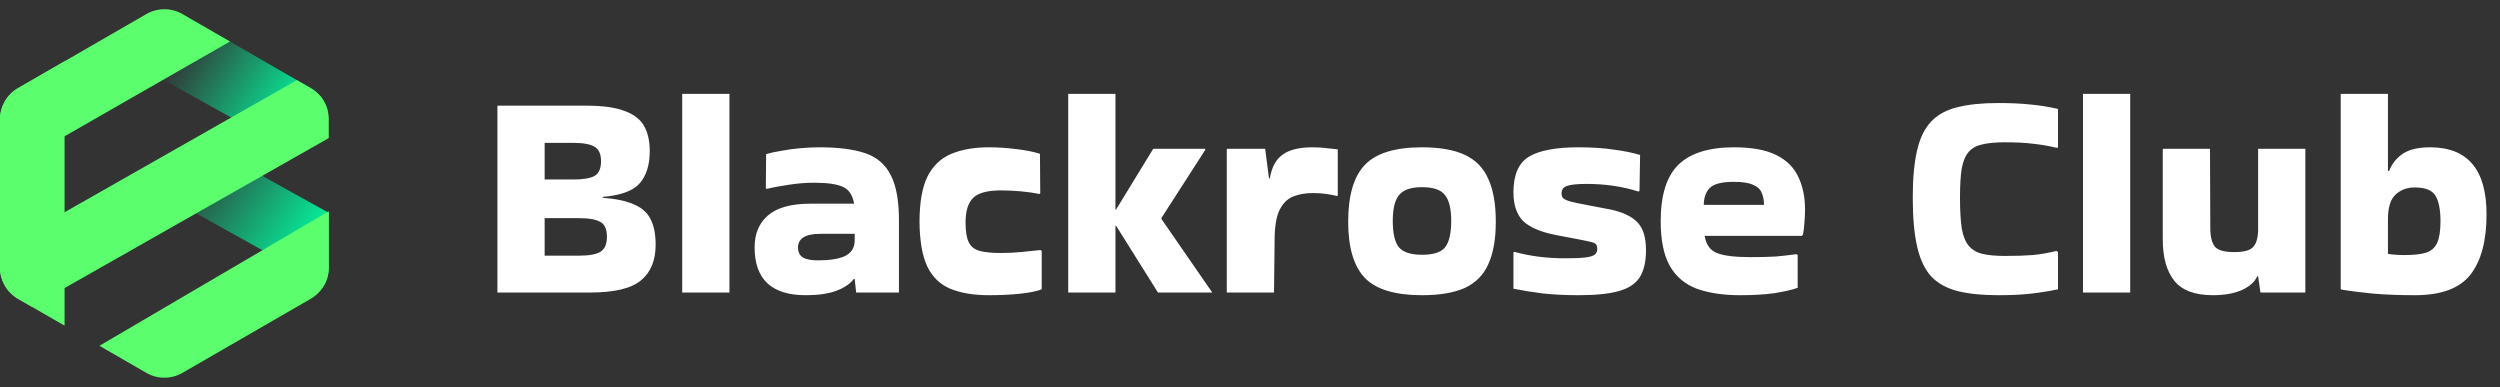 <svg width="271" height="42" viewBox="0 0 271 42" fill="none" xmlns="http://www.w3.org/2000/svg">
<rect x="0" y="0" width="271" height="42" fill="#333333" stroke="none"/>
<g clip-path="url(#clip0_1442_511)">
<path d="M35.638 23.067V29.007C35.638 29.075 35.636 29.144 35.632 29.212C35.631 29.226 35.631 29.241 35.63 29.254C35.627 29.294 35.624 29.334 35.62 29.376C35.616 29.416 35.612 29.457 35.607 29.497C35.603 29.536 35.596 29.575 35.591 29.612C35.581 29.67 35.572 29.726 35.56 29.784C35.553 29.82 35.545 29.855 35.537 29.892C35.529 29.922 35.521 29.955 35.513 29.987C35.506 30.016 35.498 30.044 35.489 30.074C35.452 30.204 35.408 30.333 35.357 30.459C35.346 30.486 35.336 30.514 35.324 30.541C35.293 30.615 35.259 30.688 35.223 30.759C35.206 30.795 35.187 30.83 35.168 30.865L35.166 30.863L28.447 27.124L17.924 21.266L25.838 17.623L35.495 22.989L35.638 23.067Z" fill="url(#paint0_linear_1442_511)"/>
<path d="M35.52 11.983L33.471 13.562L31.658 16.413L14.416 6.815L20.968 2.214L24.928 4.501H24.929L32.185 8.69L33.687 9.557C34.612 10.092 35.265 10.972 35.52 11.983Z" fill="url(#paint1_linear_1442_511)"/>
<path d="M24.927 4.501L0 18.782V12.937C0 11.543 0.744 10.254 1.95 9.557L15.868 1.522C17.075 0.826 18.562 0.826 19.77 1.522L24.927 4.501Z" fill="#5BFF6D"/>
<path d="M35.638 12.937V14.966L3.438 33.246L1.95 32.387C0.744 31.689 0 30.402 0 29.007V26.983L32.185 8.69L33.687 9.558C34.894 10.254 35.638 11.543 35.638 12.937Z" fill="#5BFF6D"/>
<path d="M35.638 22.906V29.007C35.638 29.075 35.636 29.144 35.632 29.212C35.631 29.226 35.631 29.241 35.63 29.254C35.627 29.294 35.624 29.334 35.62 29.376C35.616 29.416 35.612 29.457 35.607 29.497C35.603 29.536 35.596 29.575 35.591 29.612C35.581 29.67 35.572 29.726 35.56 29.784C35.553 29.82 35.545 29.855 35.537 29.892C35.529 29.922 35.521 29.955 35.513 29.987C35.506 30.016 35.498 30.044 35.489 30.074C35.452 30.204 35.408 30.333 35.357 30.459C35.346 30.486 35.336 30.514 35.324 30.541C35.293 30.615 35.259 30.688 35.223 30.759C35.205 30.795 35.187 30.83 35.168 30.865C35.146 30.904 35.125 30.942 35.102 30.98C35.081 31.019 35.056 31.057 35.034 31.094C34.985 31.168 34.936 31.242 34.883 31.313C34.83 31.385 34.775 31.455 34.718 31.522C34.689 31.557 34.659 31.591 34.63 31.623C34.6 31.657 34.569 31.689 34.538 31.721C34.477 31.785 34.412 31.849 34.345 31.908C34.319 31.932 34.293 31.955 34.266 31.977C34.25 31.991 34.234 32.004 34.218 32.018C34.185 32.046 34.152 32.073 34.117 32.098C34.083 32.125 34.05 32.151 34.014 32.175C33.946 32.224 33.877 32.271 33.805 32.316C33.767 32.34 33.728 32.364 33.687 32.387L19.77 40.422C18.562 41.118 17.075 41.118 15.868 40.422L10.779 37.483L28.447 27.124L35.495 22.989L35.638 22.906Z" fill="#5BFF6D"/>
<path d="M6.999 6.643V35.301L3.438 33.246L1.95 32.387C0.744 31.689 0 30.401 0 29.007V12.937C0 11.542 0.744 10.254 1.95 9.557L6.999 6.643Z" fill="#5BFF6D"/>
</g>
<path d="M71.072 26.528C71.072 28.235 70.539 29.525 69.472 30.4C68.427 31.275 66.571 31.712 63.904 31.712H53.92V11.456H55.168H63.584C65.355 11.456 66.731 11.648 67.712 12.032C68.715 12.395 69.419 12.939 69.824 13.664C70.229 14.389 70.432 15.296 70.432 16.384C70.432 17.877 70.069 19.04 69.344 19.872C68.64 20.683 67.307 21.173 65.344 21.344V21.44C66.795 21.547 67.936 21.792 68.768 22.176C69.6 22.539 70.187 23.072 70.528 23.776C70.891 24.48 71.072 25.397 71.072 26.528ZM62.176 15.488H59.04V19.456H62.176C63.221 19.456 63.979 19.328 64.448 19.072C64.917 18.795 65.152 18.261 65.152 17.472C65.152 16.704 64.917 16.181 64.448 15.904C63.979 15.627 63.221 15.488 62.176 15.488ZM62.816 23.648H59.04V27.712H62.816C63.861 27.712 64.619 27.573 65.088 27.296C65.557 26.997 65.792 26.453 65.792 25.664C65.792 24.853 65.557 24.32 65.088 24.064C64.619 23.787 63.861 23.648 62.816 23.648ZM79.071 31.712H73.951V10.176H79.071V31.712ZM88.84 15.968C90.888 15.968 92.541 16.181 93.8 16.608C95.059 17.035 95.976 17.824 96.552 18.976C97.149 20.107 97.448 21.749 97.448 23.904V31.712H92.808L92.648 30.24H92.552C92.147 30.773 91.517 31.2 90.664 31.52C89.811 31.84 88.701 32 87.336 32C83.645 32 81.8 30.272 81.8 26.816C81.8 25.344 82.28 24.192 83.24 23.36C84.221 22.507 85.757 22.08 87.848 22.08H92.584C92.435 21.184 92.051 20.587 91.432 20.288C90.813 19.968 89.757 19.808 88.264 19.808C87.325 19.808 86.397 19.883 85.48 20.032C84.584 20.16 83.795 20.309 83.112 20.48L83.016 20.416L83.048 16.704C83.475 16.576 84.019 16.459 84.68 16.352C85.341 16.224 86.035 16.128 86.76 16.064C87.507 16 88.2 15.968 88.84 15.968ZM88.648 28.224C89.971 28.224 90.963 28.064 91.624 27.744C92.285 27.403 92.627 26.869 92.648 26.144V25.344H89.032C88.093 25.344 87.432 25.483 87.048 25.76C86.685 26.016 86.504 26.368 86.504 26.816C86.504 27.349 86.696 27.723 87.08 27.936C87.464 28.128 87.987 28.224 88.648 28.224ZM112.923 27.2V31.36C112.39 31.573 111.6 31.733 110.555 31.84C109.51 31.947 108.4 32 107.227 32C105.542 32 104.134 31.765 103.003 31.296C101.894 30.827 101.062 30.016 100.507 28.864C99.974 27.712 99.696 26.112 99.675 24.064C99.675 21.952 99.963 20.309 100.539 19.136C101.136 17.963 102 17.141 103.131 16.672C104.262 16.203 105.616 15.968 107.195 15.968C108.134 15.968 109.126 16.032 110.171 16.16C111.216 16.288 112.07 16.459 112.731 16.672L112.763 20.96L112.667 21.024C112.027 20.896 111.344 20.8 110.619 20.736C109.894 20.672 109.179 20.64 108.475 20.64C107.046 20.64 106.054 20.907 105.499 21.44C104.944 21.973 104.667 22.869 104.667 24.128C104.667 25.088 104.784 25.803 105.019 26.272C105.254 26.741 105.648 27.051 106.203 27.2C106.758 27.349 107.515 27.424 108.475 27.424C109.222 27.424 109.936 27.392 110.619 27.328C111.302 27.264 112.027 27.189 112.795 27.104L112.923 27.2ZM120.915 31.712H115.795V10.176H120.915V22.72H120.979L125.011 16.128H130.643V16.256L125.907 23.616V23.744L131.411 31.712H125.523L121.011 24.512L120.915 24.48V31.712ZM138.103 31.712H132.983V16.128H137.143L137.559 19.328H137.655C137.847 18.133 138.305 17.28 139.031 16.768C139.756 16.235 140.833 15.968 142.263 15.968C142.839 15.968 143.361 16 143.831 16.064C144.3 16.107 144.695 16.149 145.015 16.192V21.184L144.951 21.248C144.609 21.163 144.215 21.088 143.767 21.024C143.34 20.96 142.849 20.928 142.295 20.928C141.505 20.928 140.791 21.056 140.151 21.312C139.532 21.568 139.041 22.069 138.679 22.816C138.337 23.541 138.167 24.629 138.167 26.08L138.103 31.712ZM146.144 24.032C146.144 21.173 146.752 19.115 147.968 17.856C149.184 16.597 151.242 15.968 154.144 15.968C156.085 15.968 157.642 16.245 158.816 16.8C159.989 17.355 160.832 18.229 161.344 19.424C161.877 20.597 162.144 22.133 162.144 24.032C162.144 25.909 161.877 27.435 161.344 28.608C160.832 29.781 159.989 30.645 158.816 31.2C157.642 31.733 156.085 32 154.144 32C151.242 32 149.184 31.381 147.968 30.144C146.752 28.885 146.144 26.848 146.144 24.032ZM154.144 27.616C155.381 27.616 156.213 27.349 156.64 26.816C157.088 26.261 157.312 25.301 157.312 23.936C157.312 22.635 157.088 21.707 156.64 21.152C156.213 20.576 155.381 20.288 154.144 20.288C152.949 20.288 152.117 20.576 151.648 21.152C151.2 21.707 150.976 22.635 150.976 23.936C150.976 25.301 151.2 26.261 151.648 26.816C152.117 27.349 152.949 27.616 154.144 27.616ZM164.154 27.296C165.818 27.765 167.663 28 169.69 28C170.671 28 171.407 27.968 171.898 27.904C172.388 27.84 172.719 27.733 172.89 27.584C173.06 27.435 173.146 27.232 173.146 26.976C173.146 26.613 173.007 26.389 172.73 26.304C172.474 26.219 171.951 26.101 171.161 25.952L168.634 25.472C167.012 25.152 165.839 24.651 165.114 23.968C164.41 23.264 164.058 22.219 164.058 20.832C164.058 18.955 164.612 17.675 165.722 16.992C166.852 16.309 168.644 15.968 171.098 15.968C172.57 15.968 173.86 16.053 174.97 16.224C176.1 16.373 177.039 16.565 177.786 16.8L177.722 20.672L177.626 20.768C175.898 20.213 174.01 19.936 171.962 19.936C170.959 19.936 170.255 20.011 169.85 20.16C169.466 20.288 169.274 20.555 169.274 20.96C169.274 21.173 169.327 21.344 169.434 21.472C169.562 21.6 169.839 21.728 170.266 21.856C170.692 21.963 171.364 22.101 172.282 22.272L174.618 22.72C175.919 22.997 176.879 23.456 177.498 24.096C178.116 24.736 178.426 25.749 178.426 27.136C178.426 28.352 178.202 29.323 177.754 30.048C177.306 30.752 176.548 31.253 175.482 31.552C174.436 31.851 172.986 32 171.13 32C169.722 32 168.42 31.936 167.226 31.808C166.052 31.659 164.996 31.488 164.058 31.296V27.36L164.154 27.296ZM194.867 31.2C194.269 31.413 193.437 31.605 192.371 31.776C191.325 31.925 190.077 32 188.627 32C186.792 32 185.224 31.765 183.923 31.296C182.643 30.805 181.672 29.984 181.011 28.832C180.349 27.659 180.019 26.037 180.019 23.968C180.019 21.152 180.659 19.115 181.939 17.856C183.24 16.597 185.245 15.968 187.955 15.968C189.896 15.968 191.421 16.245 192.531 16.8C193.661 17.355 194.461 18.144 194.931 19.168C195.421 20.171 195.667 21.365 195.667 22.752C195.667 23.157 195.645 23.595 195.603 24.064C195.581 24.533 195.528 24.992 195.443 25.44L195.315 25.568H184.787C184.936 26.507 185.373 27.125 186.099 27.424C186.845 27.723 188.051 27.872 189.715 27.872C190.824 27.872 191.741 27.851 192.467 27.808C193.213 27.744 193.971 27.659 194.739 27.552L194.867 27.648V31.2ZM191.219 22.208C191.219 21.696 191.133 21.259 190.963 20.896C190.813 20.512 190.504 20.224 190.035 20.032C189.565 19.819 188.872 19.712 187.955 19.712C186.611 19.712 185.725 19.947 185.299 20.416C184.893 20.864 184.691 21.461 184.691 22.208H191.219ZM223.087 27.328V31.36C222.063 31.573 221.06 31.733 220.079 31.84C219.097 31.947 217.935 32 216.591 32C214.863 32 213.401 31.851 212.207 31.552C211.033 31.253 210.084 30.731 209.359 29.984C208.655 29.216 208.143 28.139 207.823 26.752C207.503 25.365 207.343 23.584 207.343 21.408C207.343 19.317 207.503 17.6 207.823 16.256C208.143 14.912 208.655 13.877 209.359 13.152C210.084 12.405 211.033 11.893 212.207 11.616C213.401 11.317 214.863 11.168 216.591 11.168C217.935 11.168 219.097 11.221 220.079 11.328C221.06 11.413 222.063 11.573 223.087 11.808V15.968L222.991 16.032C222.095 15.819 221.231 15.669 220.399 15.584C219.567 15.477 218.543 15.424 217.327 15.424C216.345 15.424 215.535 15.499 214.895 15.648C214.276 15.776 213.785 16.043 213.423 16.448C213.06 16.853 212.804 17.451 212.655 18.24C212.527 19.029 212.463 20.085 212.463 21.408C212.463 22.795 212.527 23.915 212.655 24.768C212.804 25.6 213.06 26.229 213.423 26.656C213.785 27.083 214.276 27.371 214.895 27.52C215.535 27.669 216.345 27.744 217.327 27.744C218.521 27.744 219.535 27.712 220.367 27.648C221.22 27.563 222.073 27.413 222.927 27.2L223.087 27.328ZM230.915 31.712H225.795V10.176H230.915V31.712ZM239.884 32C237.921 32 236.524 31.477 235.692 30.432C234.86 29.387 234.444 27.893 234.444 25.952V16.128H239.564L239.596 24.704C239.596 25.664 239.766 26.347 240.108 26.752C240.449 27.136 241.142 27.328 242.188 27.328C243.19 27.328 243.862 27.157 244.204 26.816C244.566 26.453 244.758 25.845 244.78 24.992V16.128H249.9V31.712H245.036L244.78 29.952H244.684C244.406 30.571 243.841 31.072 242.988 31.456C242.134 31.819 241.1 32 239.884 32ZM269.541 23.232C269.541 26.112 268.954 28.299 267.781 29.792C266.607 31.264 264.613 32 261.797 32C260.218 32 258.746 31.947 257.381 31.84C256.037 31.712 254.853 31.563 253.829 31.392L253.733 31.328V10.176H258.853V18.528H258.981C259.279 17.76 259.77 17.141 260.453 16.672C261.157 16.203 262.149 15.968 263.429 15.968C267.503 15.968 269.541 18.389 269.541 23.232ZM258.853 23.776V27.52C259.365 27.605 259.962 27.648 260.645 27.648C261.647 27.648 262.426 27.563 262.981 27.392C263.557 27.2 263.962 26.837 264.197 26.304C264.431 25.771 264.549 25.003 264.549 24C264.549 22.741 264.367 21.813 264.005 21.216C263.642 20.619 262.895 20.32 261.765 20.32C260.911 20.32 260.207 20.587 259.653 21.12C259.119 21.632 258.853 22.517 258.853 23.776Z" fill="white"/>
<defs>
<linearGradient id="paint0_linear_1442_511" x1="34.564" y1="27.443" x2="20.268" y2="17.645" gradientUnits="userSpaceOnUse">
<stop stop-color="#00FFA3"/>
<stop offset="1" stop-color="#00FFA3" stop-opacity="0"/>
</linearGradient>
<linearGradient id="paint1_linear_1442_511" x1="32.215" y1="13.886" x2="19.262" y2="5.497" gradientUnits="userSpaceOnUse">
<stop stop-color="#00FFA3"/>
<stop offset="1" stop-color="#00FFA3" stop-opacity="0"/>
</linearGradient>
<clipPath id="clip0_1442_511">
<rect width="36" height="40" fill="white" transform="translate(0 1)"/>
</clipPath>
</defs>
</svg>
